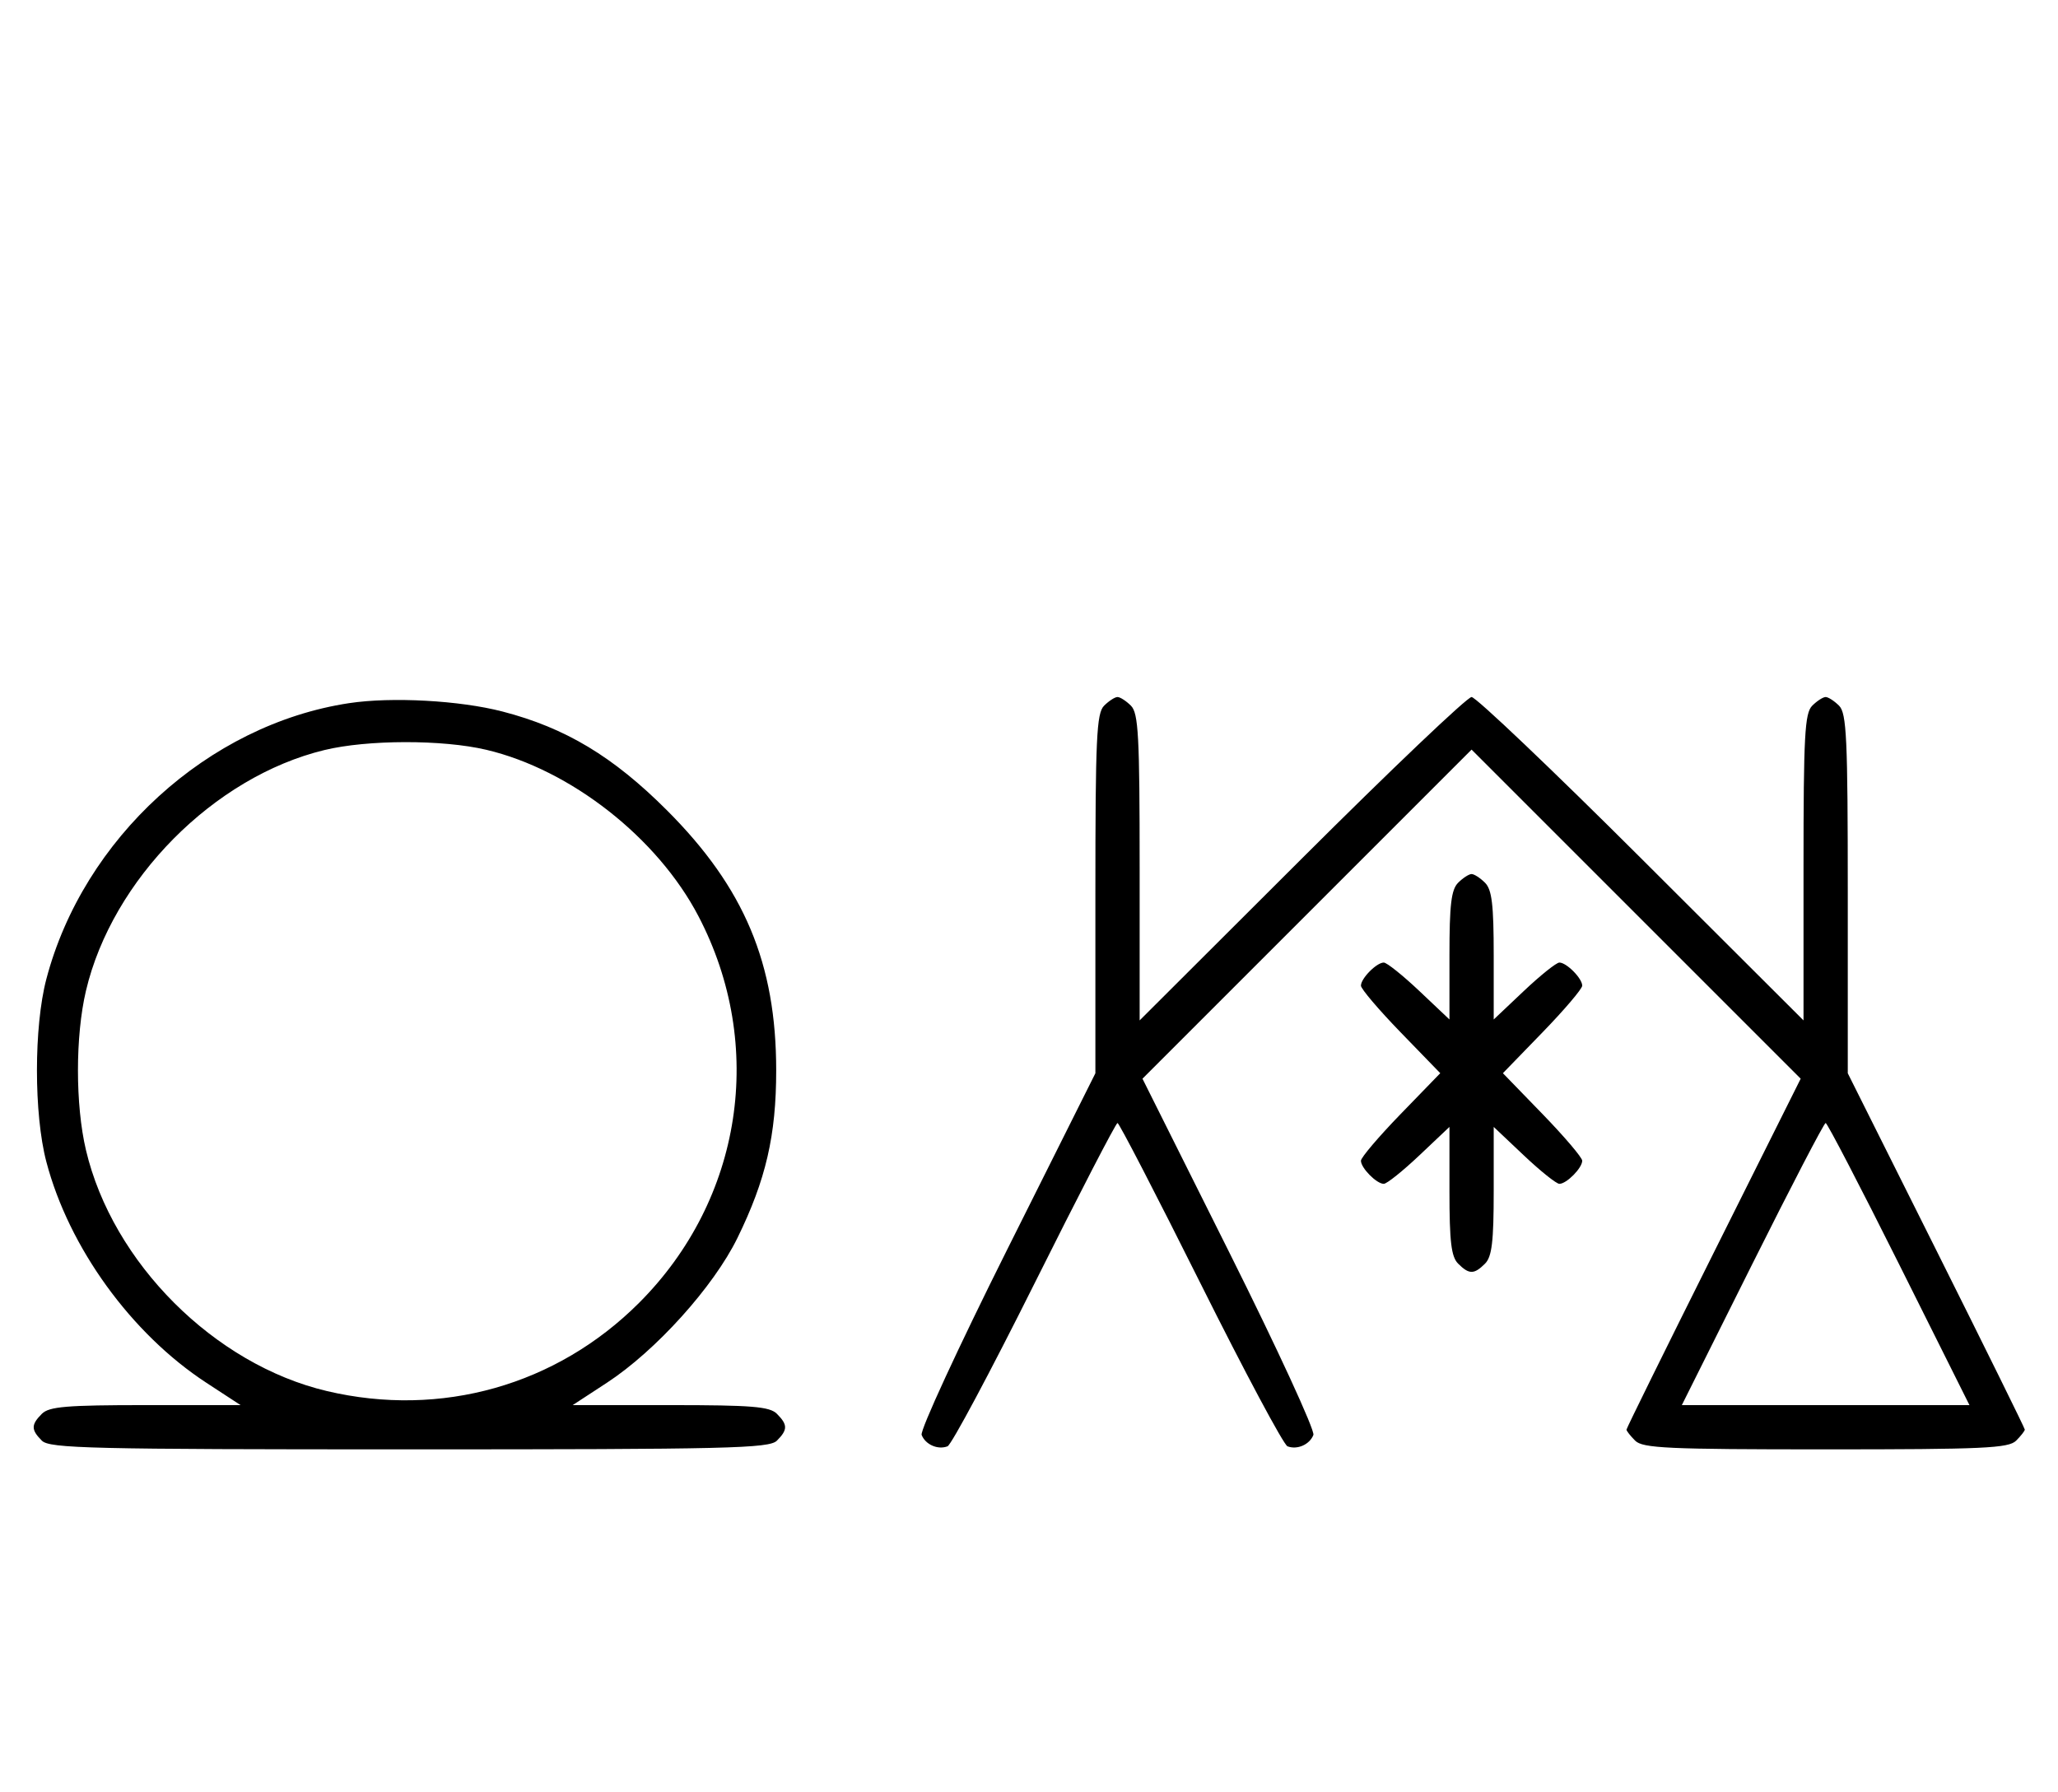 <svg xmlns="http://www.w3.org/2000/svg" width="372" height="324" viewBox="0 0 372 324" version="1.1">
	<path d="M 63.102 127.108 C 37.633 130.963, 15.059 151.541, 8.374 177 C 6.113 185.610, 6.113 201.390, 8.374 210 C 12.447 225.511, 23.726 241.091, 37.307 249.965 L 43.483 254 26.313 254 C 12.037 254, 8.878 254.265, 7.571 255.571 C 5.598 257.545, 5.598 258.455, 7.571 260.429 C 8.968 261.825, 16.372 262, 74 262 C 131.628 262, 139.032 261.825, 140.429 260.429 C 142.402 258.455, 142.402 257.545, 140.429 255.571 C 139.119 254.261, 135.917 254, 121.187 254 L 103.517 254 109.693 249.965 C 118.532 244.189, 128.968 232.618, 133.287 223.806 C 138.440 213.290, 140.304 205.238, 140.304 193.500 C 140.304 174.166, 134.551 160.473, 120.539 146.461 C 110.823 136.745, 102.203 131.569, 90.831 128.621 C 83.080 126.612, 70.806 125.942, 63.102 127.108 M 199.571 127.571 C 198.207 128.935, 198 133.425, 198 161.577 L 198 194.012 182.016 225.967 C 173.225 243.542, 166.285 258.580, 166.594 259.384 C 167.265 261.133, 169.512 262.124, 171.274 261.448 C 171.975 261.180, 179.056 247.919, 187.010 231.980 C 194.964 216.041, 201.710 203, 202 203 C 202.290 203, 209.036 216.041, 216.990 231.980 C 224.944 247.919, 232.025 261.180, 232.726 261.448 C 234.486 262.124, 236.735 261.134, 237.404 259.390 C 237.711 258.589, 230.886 243.772, 222.237 226.463 L 206.511 194.993 236.256 165.249 L 266 135.504 295.744 165.249 L 325.489 194.993 309.744 226.501 C 301.085 243.830, 294 258.199, 294 258.433 C 294 258.666, 294.707 259.564, 295.571 260.429 C 296.936 261.793, 301.463 262, 330 262 C 358.537 262, 363.064 261.793, 364.429 260.429 C 365.293 259.564, 366 258.662, 366 258.423 C 366 258.183, 358.800 243.593, 350 226 L 334 194.012 334 161.577 C 334 133.425, 333.793 128.935, 332.429 127.571 C 331.564 126.707, 330.471 126, 330 126 C 329.529 126, 328.436 126.707, 327.571 127.571 C 326.219 128.924, 326 132.990, 326 156.799 L 326 184.455 296.711 155.227 C 280.602 139.152, 266.782 126, 266 126 C 265.218 126, 251.398 139.152, 235.289 155.227 L 206 184.455 206 156.799 C 206 132.990, 205.781 128.924, 204.429 127.571 C 203.564 126.707, 202.471 126, 202 126 C 201.529 126, 200.436 126.707, 199.571 127.571 M 58.645 135.584 C 38.671 140.419, 20.279 158.986, 15.537 179.103 C 13.610 187.282, 13.610 199.718, 15.537 207.897 C 20.338 228.261, 38.739 246.662, 59.103 251.463 C 79.742 256.328, 100.600 250.431, 115.516 235.516 C 134.200 216.831, 138.470 189.002, 126.243 165.603 C 118.839 151.435, 103.149 139.133, 87.897 135.537 C 79.998 133.676, 66.439 133.697, 58.645 135.584 M 263.571 159.571 C 262.324 160.819, 262 163.528, 262 172.716 L 262 184.290 256.560 179.145 C 253.568 176.315, 250.675 174, 250.131 174 C 248.829 174, 246 176.861, 246 178.178 C 246 178.747, 249.226 182.540, 253.169 186.607 L 260.338 194 253.169 201.393 C 249.226 205.460, 246 209.253, 246 209.822 C 246 211.139, 248.829 214, 250.131 214 C 250.675 214, 253.568 211.685, 256.560 208.855 L 262 203.710 262 215.284 C 262 224.472, 262.324 227.181, 263.571 228.429 C 265.545 230.402, 266.455 230.402, 268.429 228.429 C 269.676 227.181, 270 224.472, 270 215.284 L 270 203.710 275.440 208.855 C 278.432 211.685, 281.325 214, 281.869 214 C 283.171 214, 286 211.139, 286 209.822 C 286 209.253, 282.774 205.460, 278.831 201.393 L 271.662 194 278.831 186.607 C 282.774 182.540, 286 178.747, 286 178.178 C 286 176.861, 283.171 174, 281.869 174 C 281.325 174, 278.432 176.315, 275.440 179.145 L 270 184.290 270 172.716 C 270 163.528, 269.676 160.819, 268.429 159.571 C 267.564 158.707, 266.471 158, 266 158 C 265.529 158, 264.436 158.707, 263.571 159.571 M 316.743 228.500 L 304.005 254 330 254 L 355.995 254 343.257 228.500 C 336.250 214.475, 330.285 203, 330 203 C 329.715 203, 323.750 214.475, 316.743 228.500 " stroke="none" fill="black" fill-rule="evenodd"/>
</svg>